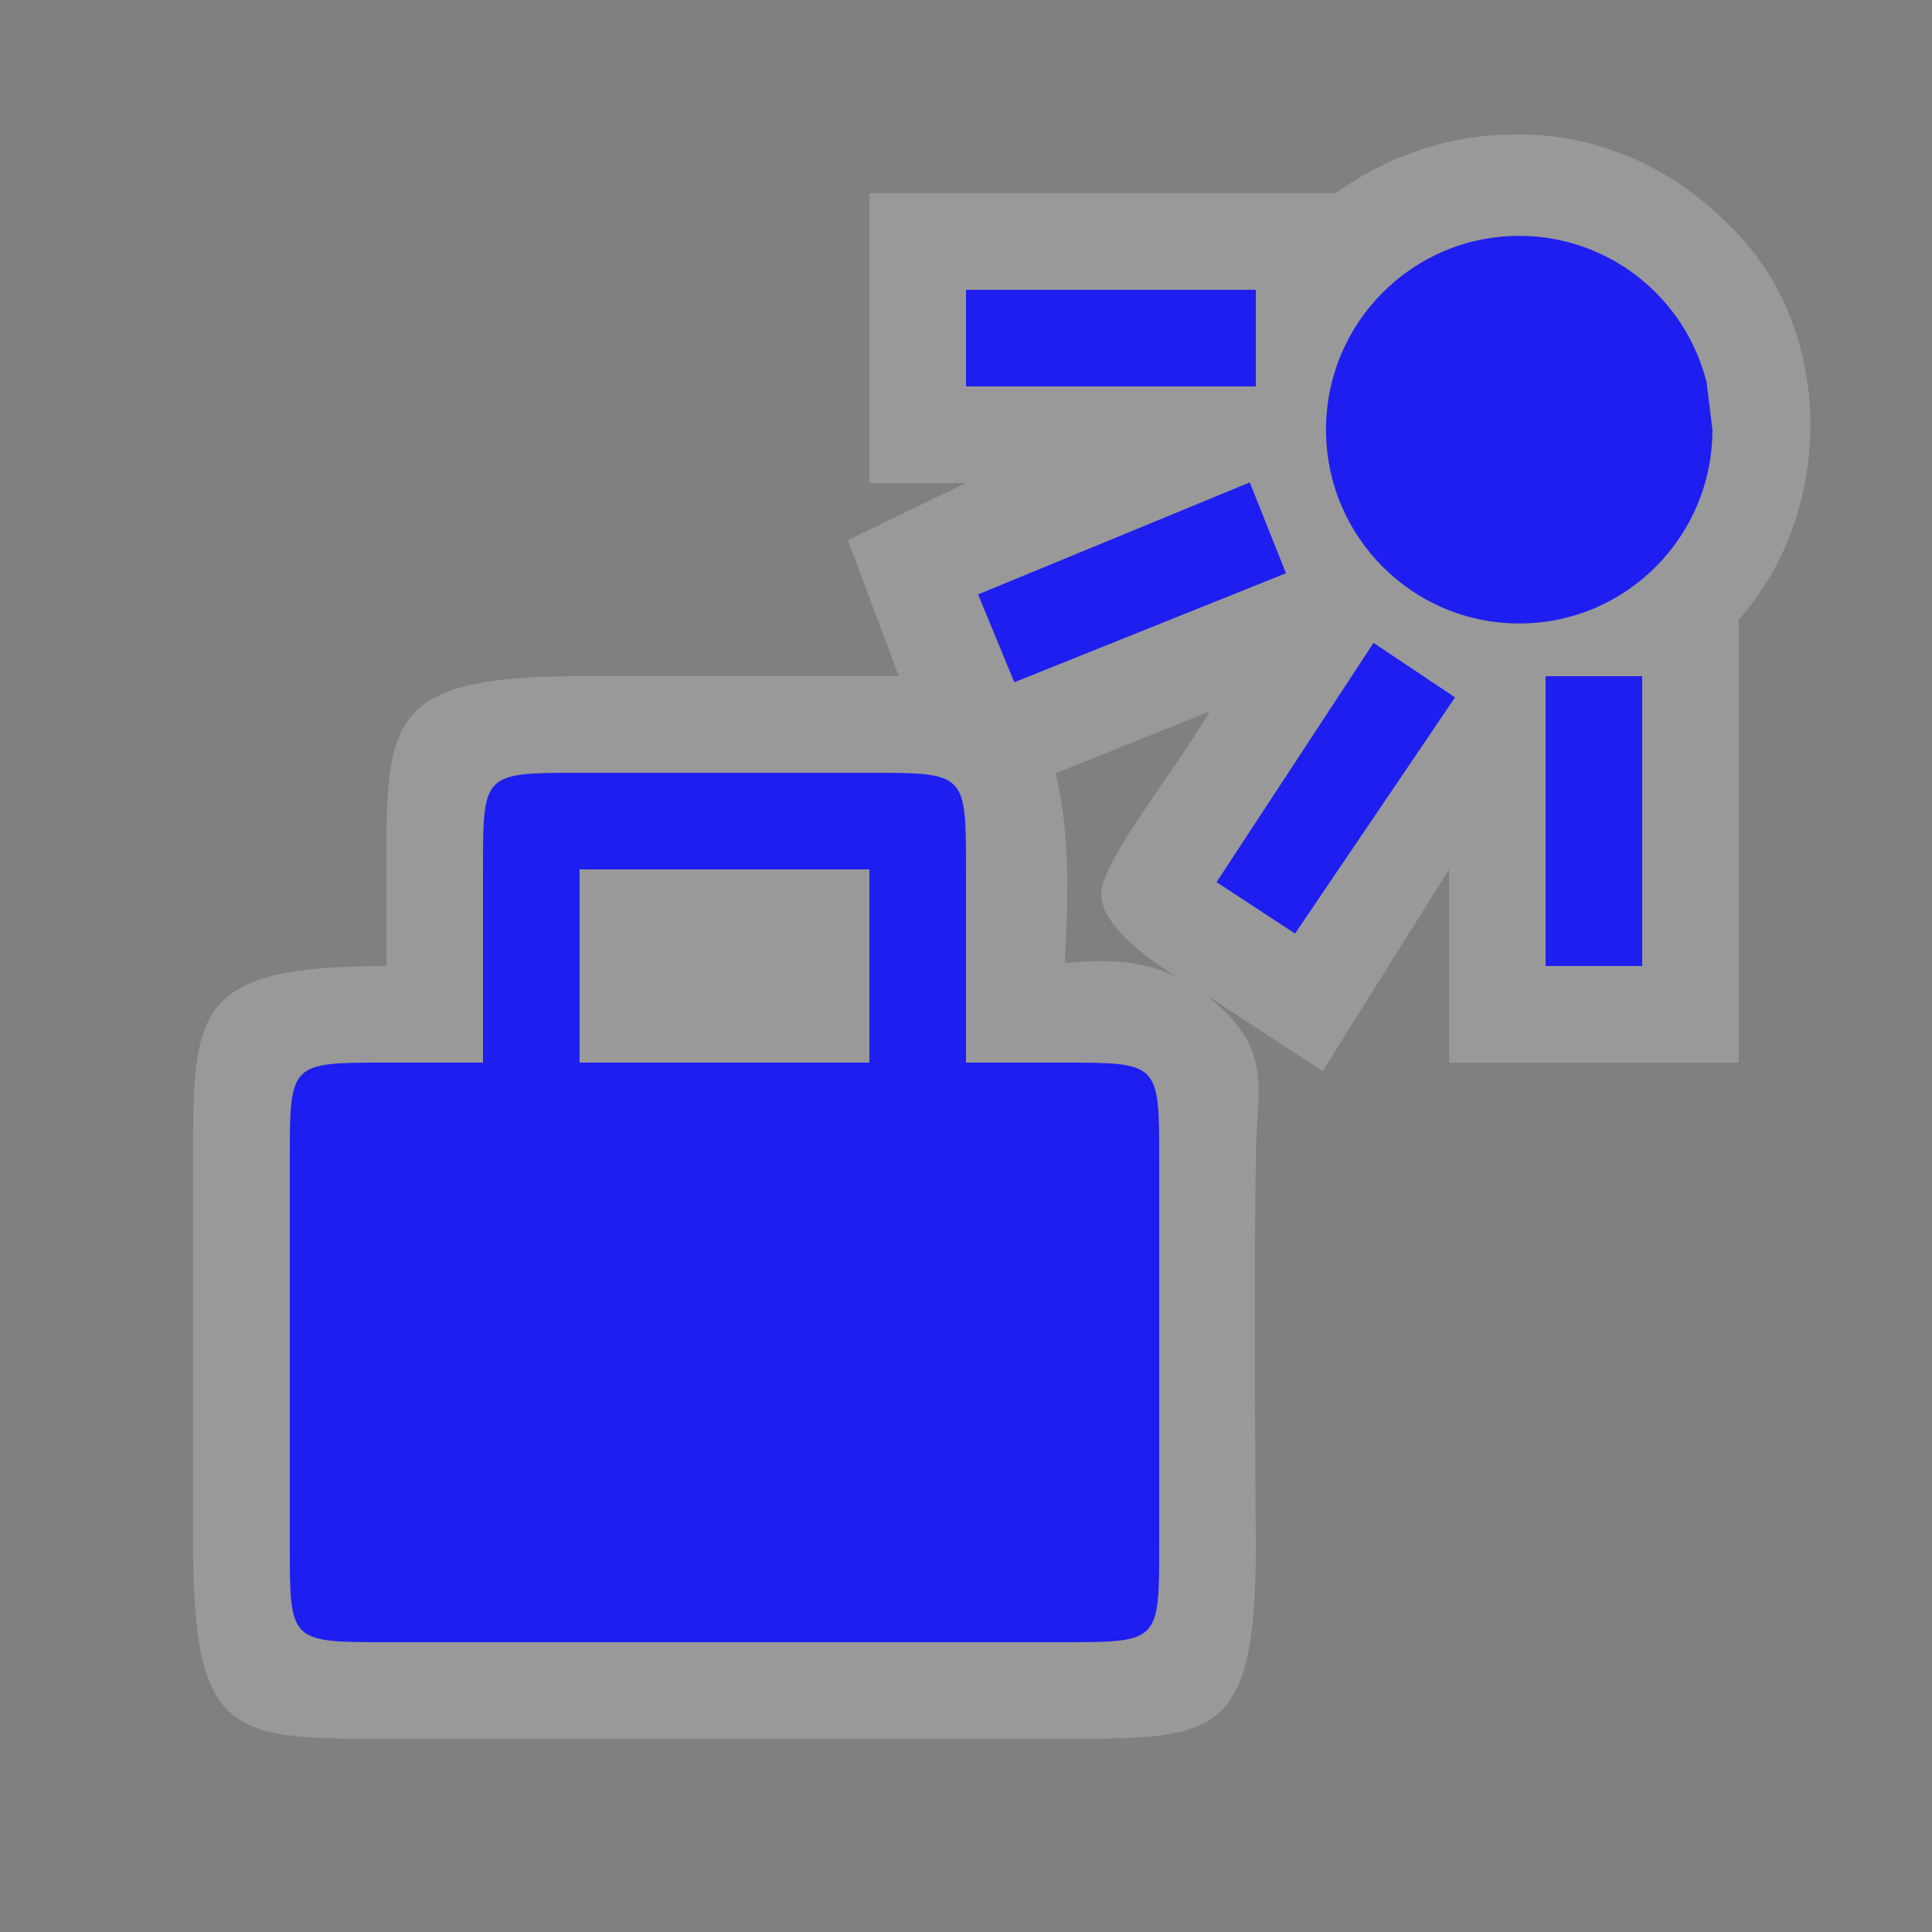 <?xml version="1.0" encoding="UTF-8" standalone="no"?>
<svg xmlns:rdf="http://www.w3.org/1999/02/22-rdf-syntax-ns#" xmlns="http://www.w3.org/2000/svg" height="580" width="580" version="1.0" xmlns:cc="http://creativecommons.org/ns#" xmlns:dc="http://purl.org/dc/elements/1.1/">
 <rect width="100%" height="100%" fill="#808080" stroke="none"/>
 <title>travel_agency</title>
 <path opacity=".2" d="m456.06 40.414c-19.99-0.379-39.23 6.158-55.08 17.586h-139.98v87h29l-35.482 17.137 15.3 40.86h-95.82c-58 0-58 13.463-58 58v29c-58 0-58 13.395-58 58v116c0 58 12.235 58 58 58h203c46.058 0 58 0 58-58-0.226-30.078-0.493-85.941 0-116 0-21.11 6.341-33.039-15.68-49.854 11.907 7.812 23.816 15.623 35.723 23.436l37.96-60.59v58h87v-133.05c29.63-33.14 28.95-89.129-4.05-119.4-16.17-16.285-38.83-26.352-61.89-26.136zm-125.45 227.39c-1.028 13.187 28.088 28.429 23.184 25.754-10.507-5.463-22.631-5.628-34.104-4.381 0.891-18.987 1.731-38.399-2.811-57.043l46.32-18.594c-11.535 19.407-31.441 43.664-32.59 54.264z" fill="#fff"/>
 <path fill="#1e1ef0" d="m456.08 70.809c-32.03 0-58 26.048-58 58.181 0 32.13 25.97 58.18 58 58.18 32.04 0 58-26.05 58-58.18l-1.74-14.17c-6.48-25.873-29.66-44.011-56.26-44.011zm-166.08 16.191v29h87v-29h-87zm85.19 57.82l-81.56 33.63 10.87 26.37 81.56-32.73-10.87-27.27zm37.15 48.18l-47.12 71.82 23.56 15.45 48.03-70.91-24.47-16.36zm51.66 10v87h29v-87h-29zm-290 29c-29 0-29 0-29 29v58h-29c-29 0-29 0-29 29v116c0 29 0 29 29 29h203c29 0 29 0 29-29v-116c0-29 0-29-29-29h-29v-58c0-29 0-29-29-29h-87zm0 29h87v58h-87v-58z"/>
</svg>

